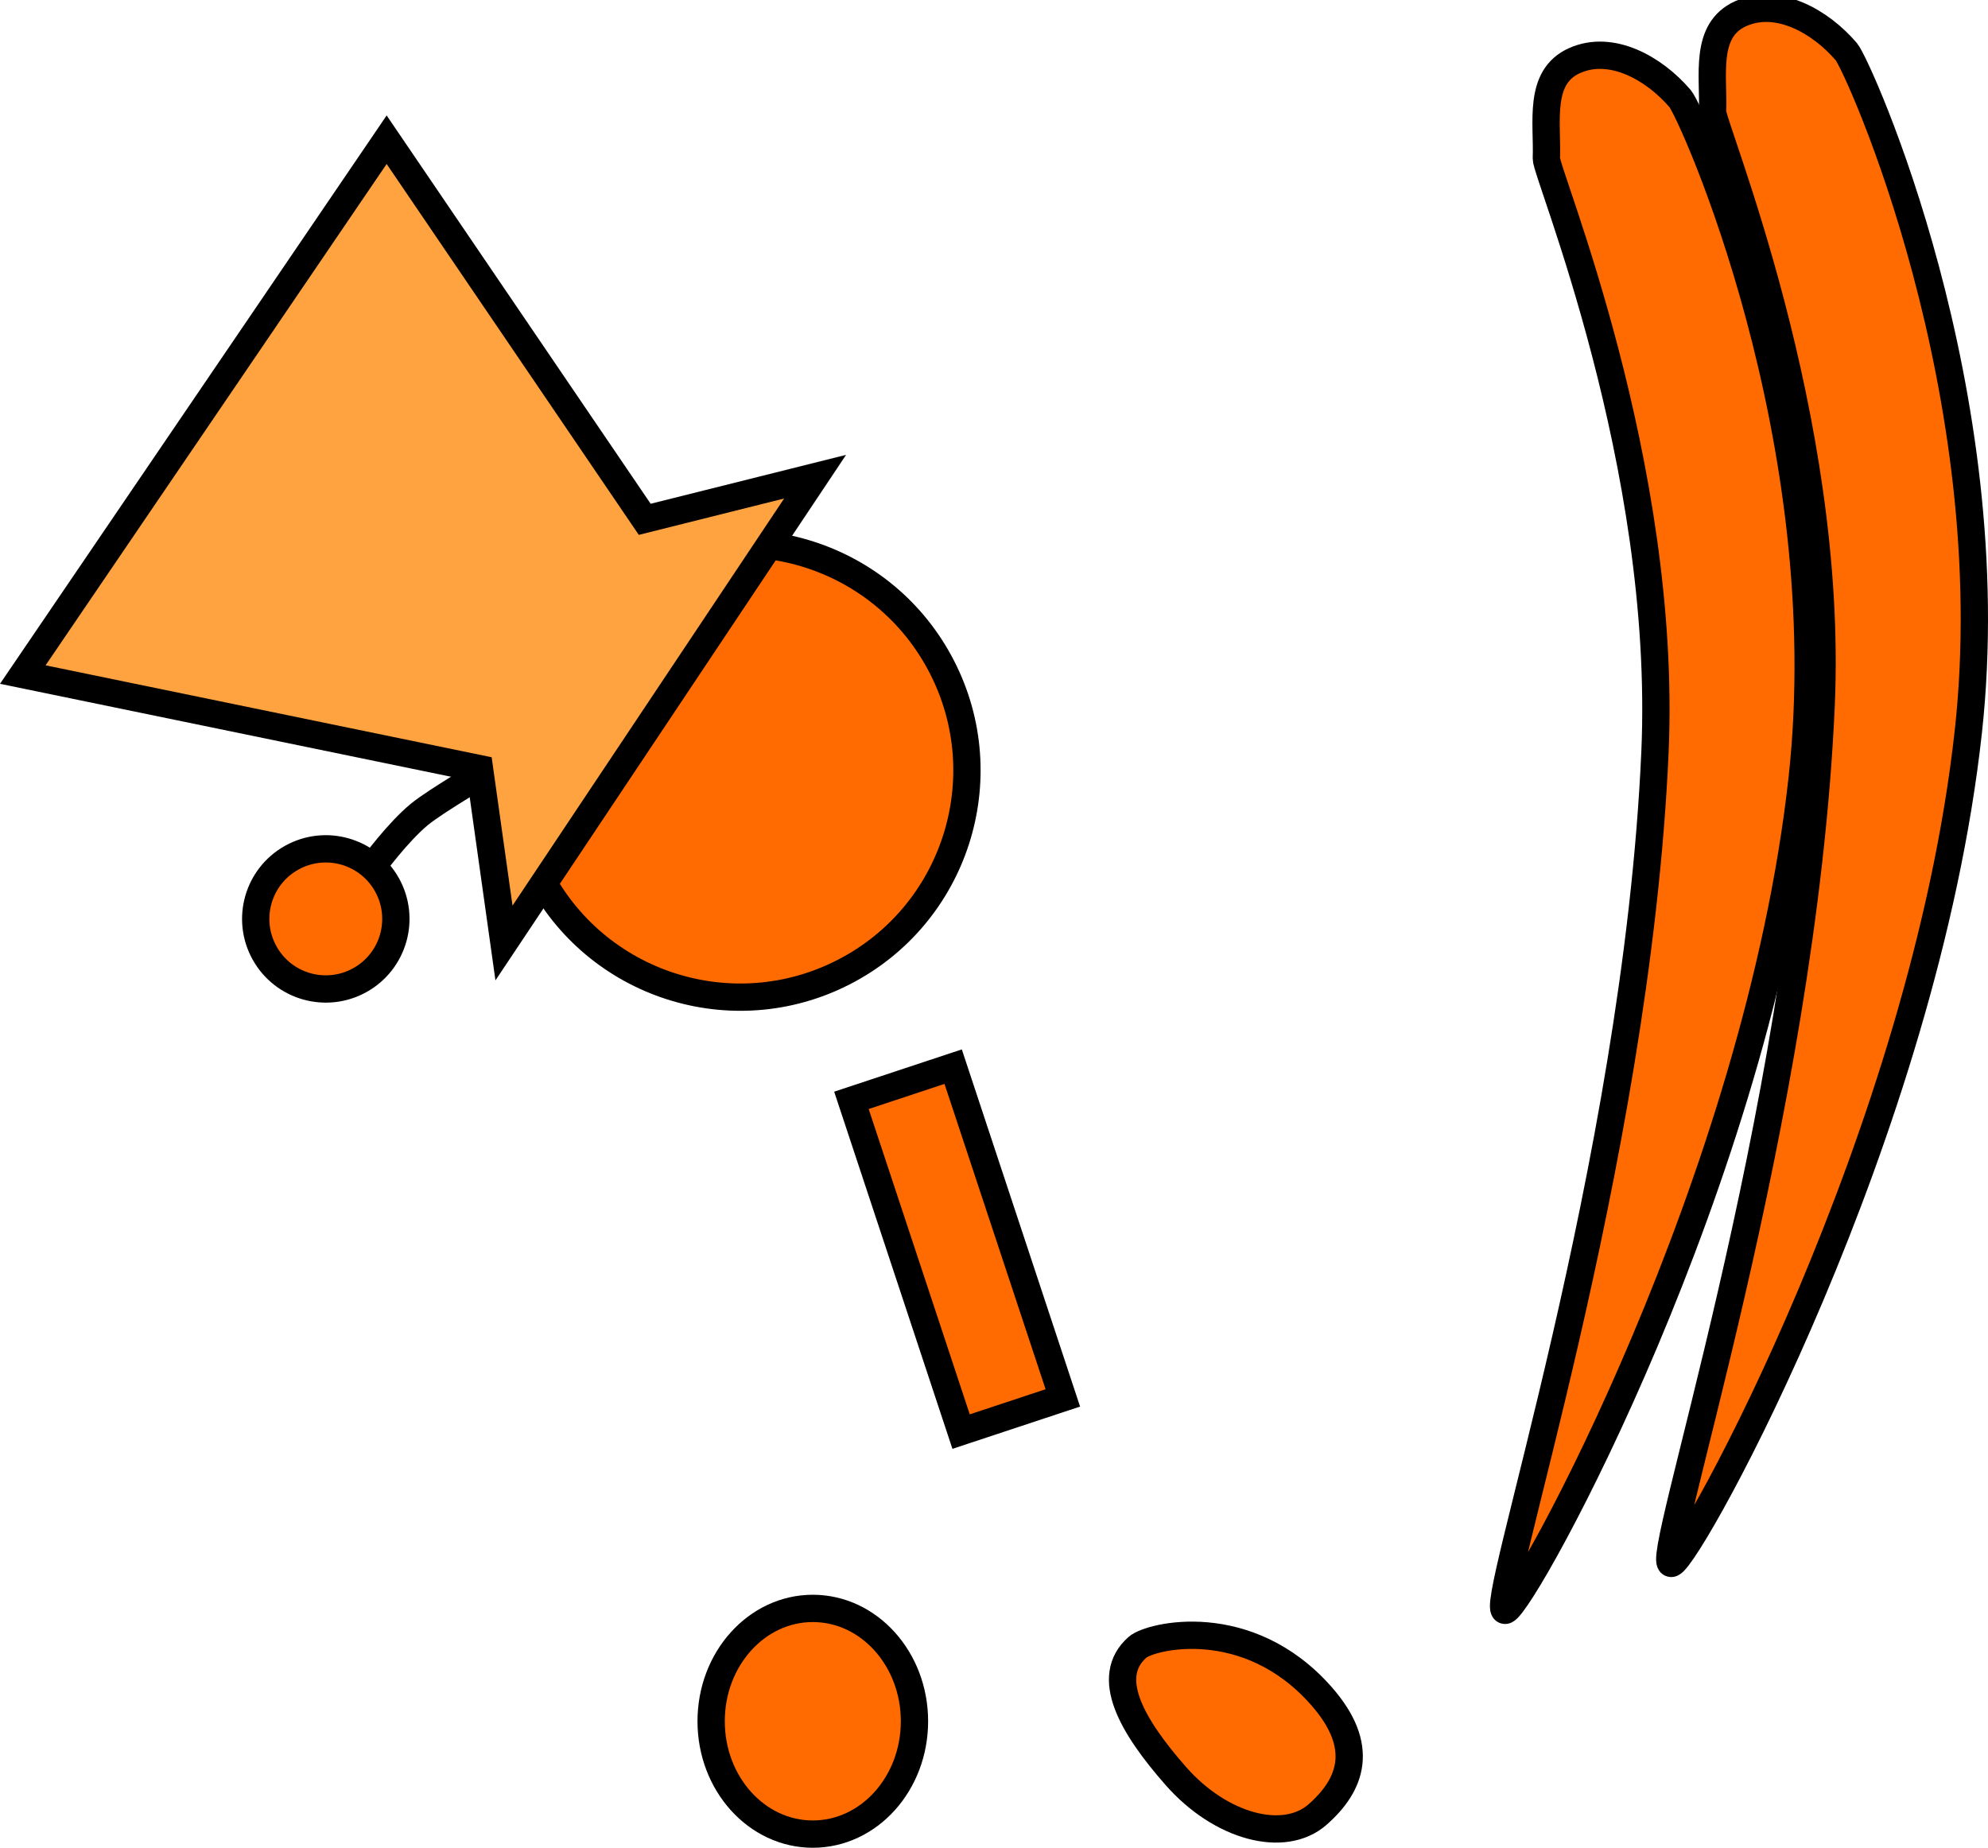 <svg version="1.1" xmlns="http://www.w3.org/2000/svg" xmlns:xlink="http://www.w3.org/1999/xlink" width="145.643" height="135.373" viewBox="0,0,145.643,135.373"><g transform="translate(-164.048,-91.717)"><g data-paper-data="{&quot;isPaintingLayer&quot;:true}" fill-rule="nonzero" stroke="#000000" stroke-width="2" stroke-linejoin="miter" stroke-miterlimit="10" stroke-dasharray="" stroke-dashoffset="0" style="mix-blend-mode: normal"><path d="M203.498,155.736c-4.184,-8.162 -0.958,-18.17 7.204,-22.354c8.162,-4.184 18.17,-0.958 22.354,7.204c4.184,8.162 0.958,18.17 -7.204,22.354c-8.162,4.184 -18.17,0.958 -22.354,-7.204z" fill="#ff6b00" stroke-linecap="butt"/><path d="M234.459,196.6l-8.035,-24.269l7.453,-2.468l8.035,24.269z" data-paper-data="{&quot;index&quot;:null}" fill="#ff6b00" stroke-linecap="butt"/><path d="M223.595,209.553c4.113,0 7.448,3.702 7.448,8.268c0,4.566 -3.335,8.268 -7.448,8.268c-4.113,0 -7.448,-3.702 -7.448,-8.268c0,-4.566 3.335,-8.268 7.448,-8.268z" data-paper-data="{&quot;index&quot;:null}" fill="#ff6b00" stroke-linecap="butt"/><path d="M191.39,155.143c0,0 1.811,-2.47 3.385,-3.764c1.246,-1.026 5.305,-3.386 5.305,-3.386" fill="none" stroke-linecap="round"/><path d="M183.433,161.539c-1.381,-2.476 -0.493,-5.603 1.983,-6.983c2.476,-1.381 5.603,-0.493 6.983,1.983c1.381,2.476 0.493,5.603 -1.983,6.983c-2.476,1.381 -5.603,0.493 -6.983,-1.983z" fill="#ff6b00" stroke-linecap="butt"/><path d="M260.848,215.966c3.269,3.713 2.194,6.516 -0.267,8.683c-2.462,2.167 -7.107,0.913 -10.376,-2.8c-3.269,-3.713 -5.283,-7.283 -2.822,-9.45c0.951,-0.837 8.068,-2.564 13.465,3.567z" data-paper-data="{&quot;index&quot;:null}" fill="#ff6b00" stroke-linecap="butt"/><path d="M200.97,160.803l-1.795,-12.771l-33.457,-6.894l26.656,-39.185l18.907,27.811l12.483,-3.124z" data-paper-data="{&quot;index&quot;:null}" fill="#ffa340" stroke-linecap="butt"/><path d="M297.467,143.392c0.938,-21.198 -7.999,-42.43 -7.957,-43.505c0.103,-2.614 -0.64,-5.961 2.067,-7.17c2.707,-1.21 5.838,0.568 7.736,2.79c0.87,1.019 11.669,24.968 8.936,49.821c-3.226,29.339 -20.253,60.263 -21.718,60.918c-1.593,0.712 9.593,-32.522 10.936,-62.854z" data-paper-data="{&quot;index&quot;:null}" fill="#ff6b00" stroke-linecap="butt"/><path d="M285.292,146.831c0.938,-21.198 -7.999,-42.43 -7.957,-43.505c0.103,-2.614 -0.64,-5.961 2.067,-7.17c2.707,-1.21 5.838,0.568 7.736,2.79c0.87,1.019 11.669,24.968 8.936,49.821c-3.226,29.339 -20.253,60.263 -21.718,60.918c-1.593,0.712 9.593,-32.522 10.936,-62.854z" data-paper-data="{&quot;index&quot;:null}" fill="#ff6b00" stroke-linecap="butt"/></g></g></svg>